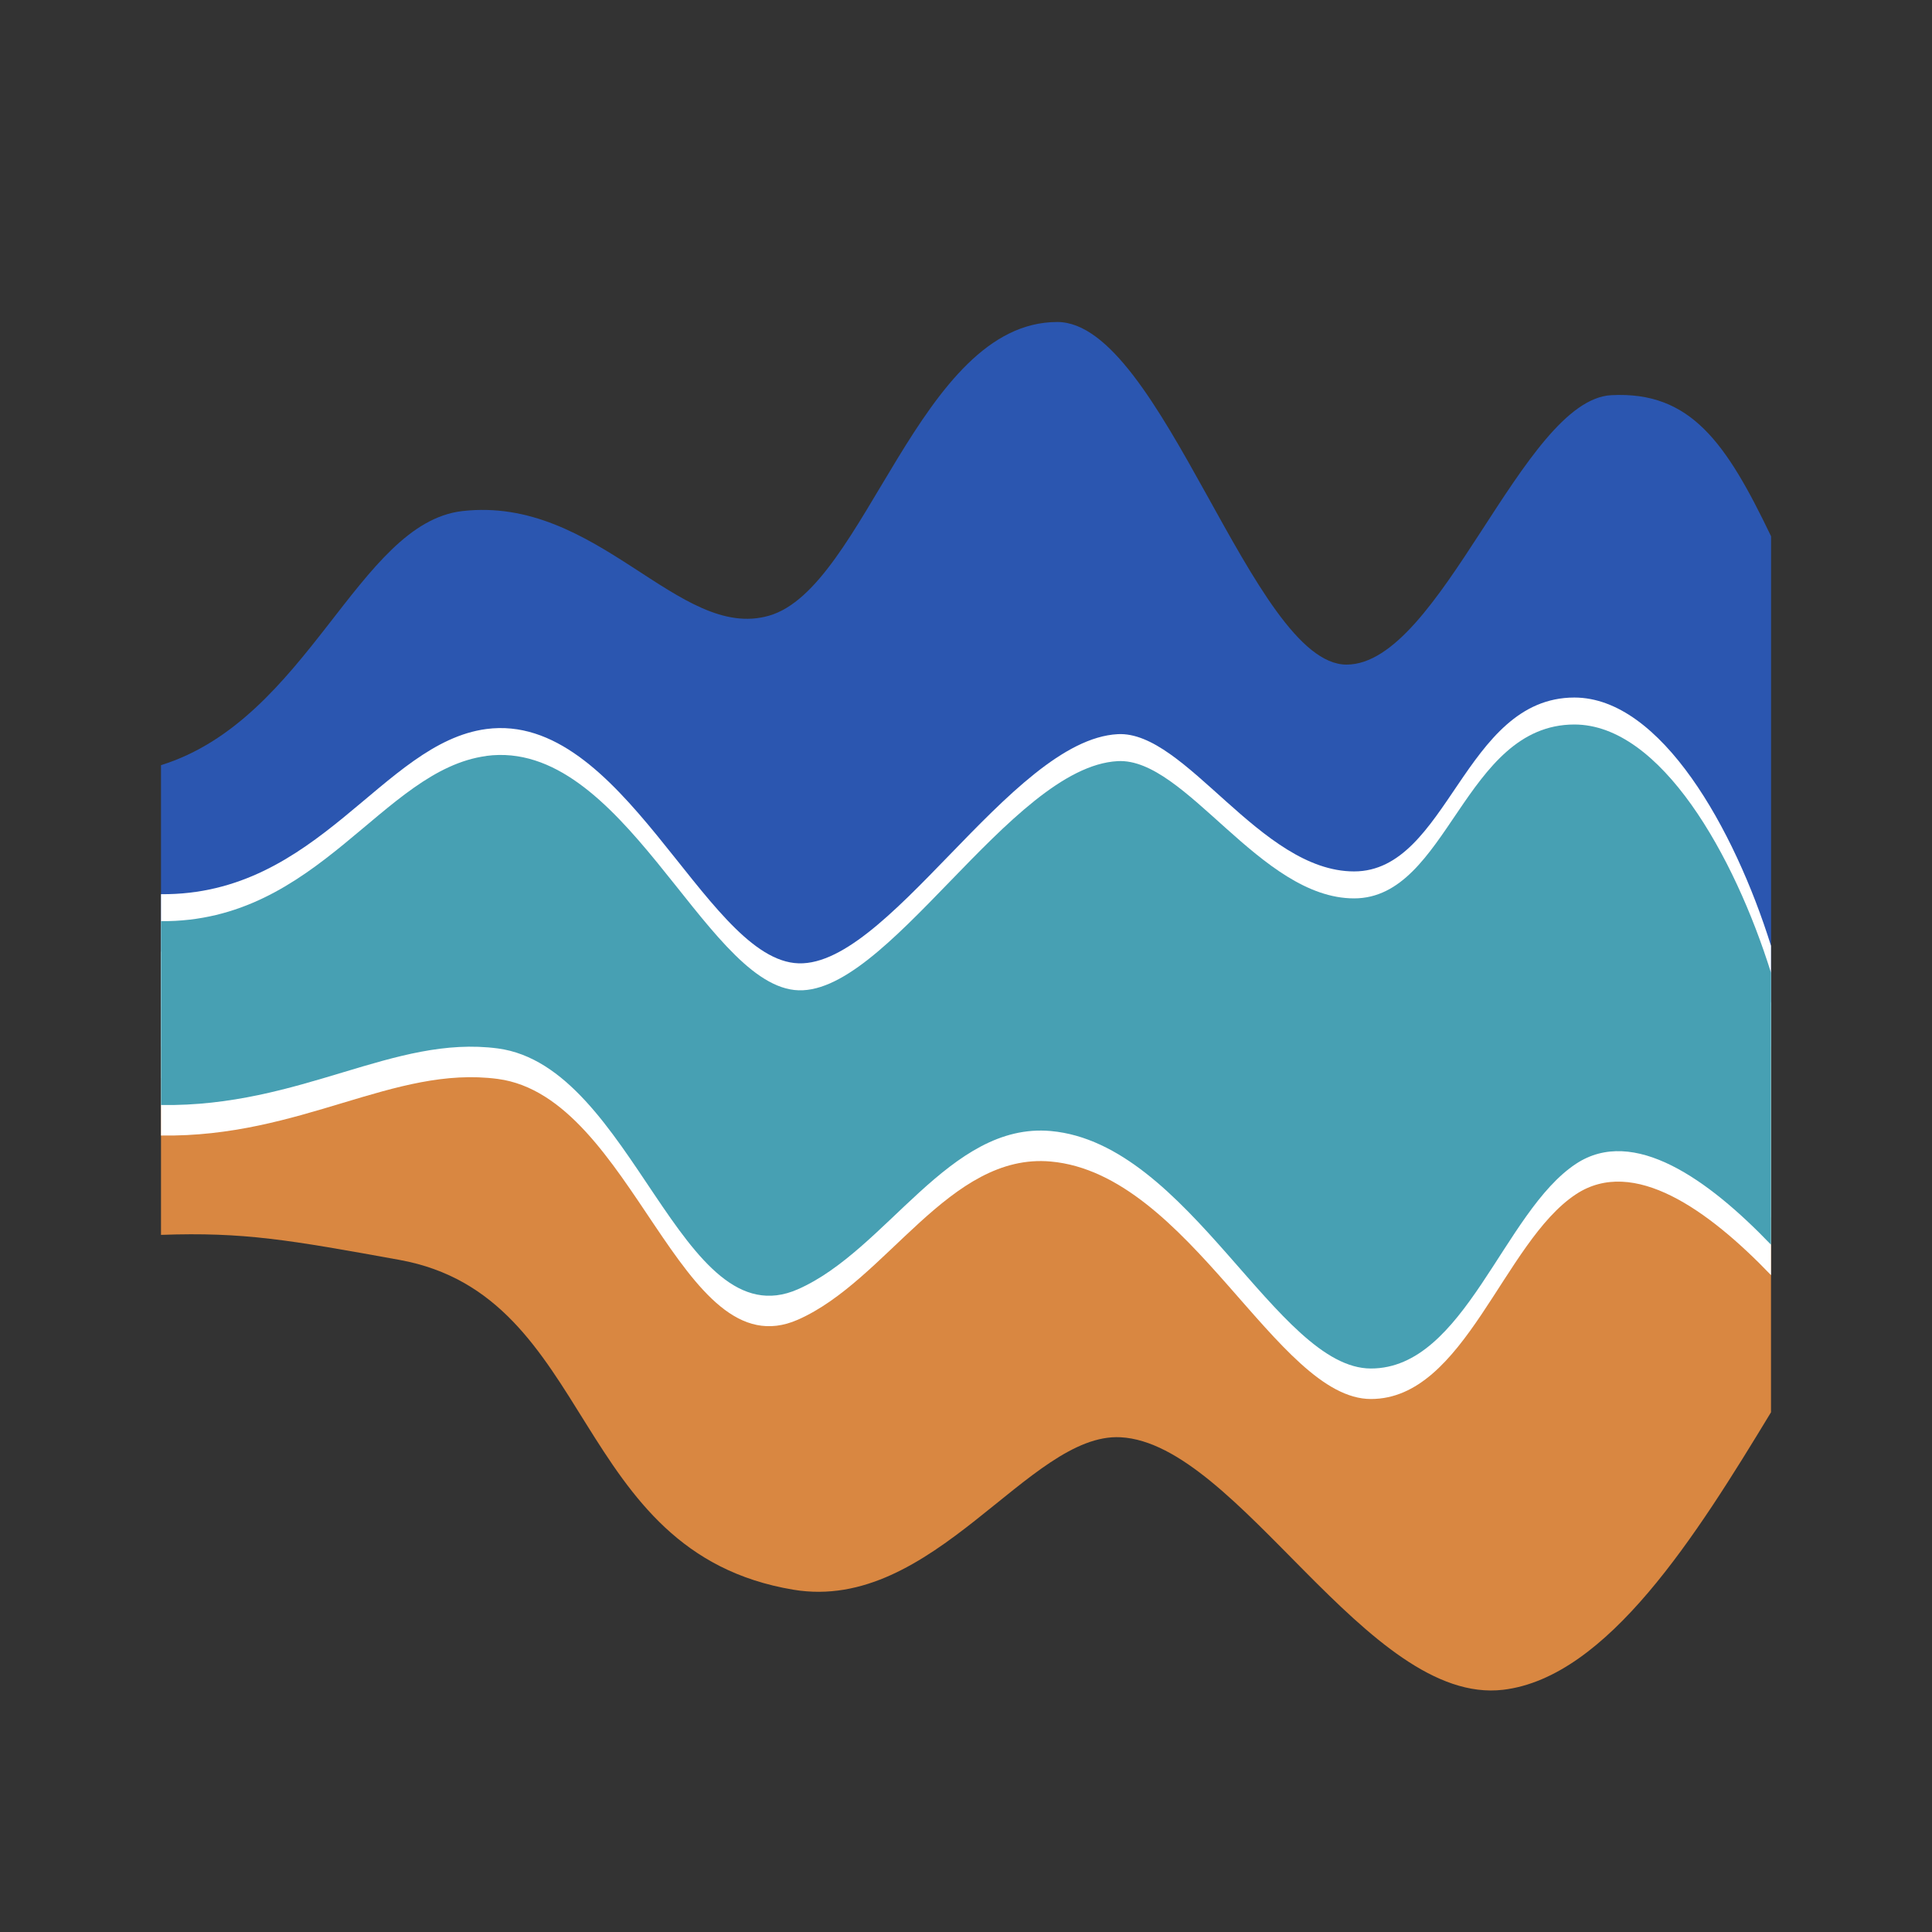<?xml version="1.0" standalone="no"?><!DOCTYPE svg PUBLIC "-//W3C//DTD SVG 1.1//EN" "http://www.w3.org/Graphics/SVG/1.1/DTD/svg11.dtd"><svg t="1705678340365" class="icon" viewBox="0 0 1024 1024" version="1.1" xmlns="http://www.w3.org/2000/svg" p-id="1540" xmlns:xlink="http://www.w3.org/1999/xlink" width="200" height="200"><rect x="0" y="0" width="1024" height="1024" fill="#333333" stroke="none"/><path d="M0 0m0 0l1024 0q0 0 0 0l0 1024q0 0 0 0l-1024 0q0 0 0 0l0-1024q0 0 0 0Z" fill="#FFFFFF" fill-opacity="0" p-id="1541"></path><path d="M85.333 405.547c77.995-24.277 104.277-128.128 159.616-134.656 71.893-8.32 114.773 69.12 162.56 55.467C458.752 311.808 487.125 170.667 560.384 170.667c55.339 0 103.552 181.589 153.301 181.589 49.835 0 93.397-140.373 140.373-142.805 42.027-2.176 60.843 25.173 84.651 74.795V533.333H85.333V405.547z" fill="#2B56B0" p-id="1542"></path><path d="M257.792 386.389c72.021-9.472 114.816 118.613 163.2 124.032 48.341 5.504 114.389-118.272 171.435-121.301 35.925-1.92 75.52 72.747 125.269 72.747 49.835 0 58.112-92.075 116.736-92.16 45.909 0 84.864 69.632 104.235 131.584v144.128c-33.28-34.688-72.875-62.976-103.339-42.88-38.613 25.429-58.923 108.501-108.715 108.501s-96.213-119.211-169.643-125.867c-53.888-4.821-86.827 63.147-134.101 83.883-62.251 27.392-87.04-118.101-159.019-127.616-55.296-7.339-103.979 31.019-178.517 29.995v-97.493c83.584 0.683 117.248-80.213 172.459-87.552z" fill="#FFFFFF" p-id="1543"></path><path d="M938.667 748.544c-39.509 65.152-86.613 140.459-141.952 147.072-71.851 8.533-140.203-130.56-202.837-133.845-48.512-2.56-98.987 93.184-173.355 80.811-118.827-19.797-104.192-155.819-208.768-174.805-58.368-10.581-82.475-14.848-126.421-13.269V554.667h853.333v193.877z" fill="#D98741" p-id="1544"></path><path d="M257.792 416.853c72.021-9.515 114.816 118.613 163.2 124.032 48.341 5.461 114.389-118.272 171.435-121.344 35.925-1.92 75.52 72.789 125.269 72.789 49.835 0 58.112-92.117 116.736-92.16 45.909 0 84.864 69.547 104.235 131.541v144.128c-33.28-34.645-72.875-62.933-103.339-42.88-38.613 25.429-58.923 108.544-108.715 108.544s-96.213-119.211-169.643-125.867c-53.888-4.864-86.827 63.061-134.101 83.84-62.251 27.435-87.04-118.059-159.019-127.616-55.296-7.296-103.979 31.061-178.517 29.995v-97.493c83.584 0.683 117.248-80.213 172.459-87.552z" fill="#FFFFFF" p-id="1545"></path><path d="M257.792 400.64c72.021-9.472 114.816 118.613 163.2 124.075 48.341 5.504 114.389-118.272 171.435-121.301 35.925-1.92 75.52 72.747 125.269 72.747 49.835 0 58.112-92.075 116.736-92.16 45.909 0 84.864 69.589 104.235 131.584v144.128c-33.28-34.688-72.875-62.976-103.339-42.88-38.613 25.429-58.923 108.501-108.715 108.501s-96.213-119.211-169.643-125.867c-53.888-4.821-86.827 63.104-134.101 83.883-62.251 27.392-87.04-118.101-159.019-127.659-55.296-7.296-103.979 31.061-178.517 29.995v-97.451c83.584 0.683 117.248-80.213 172.459-87.552z" fill="#47A0B3" p-id="1546"></path></svg>
